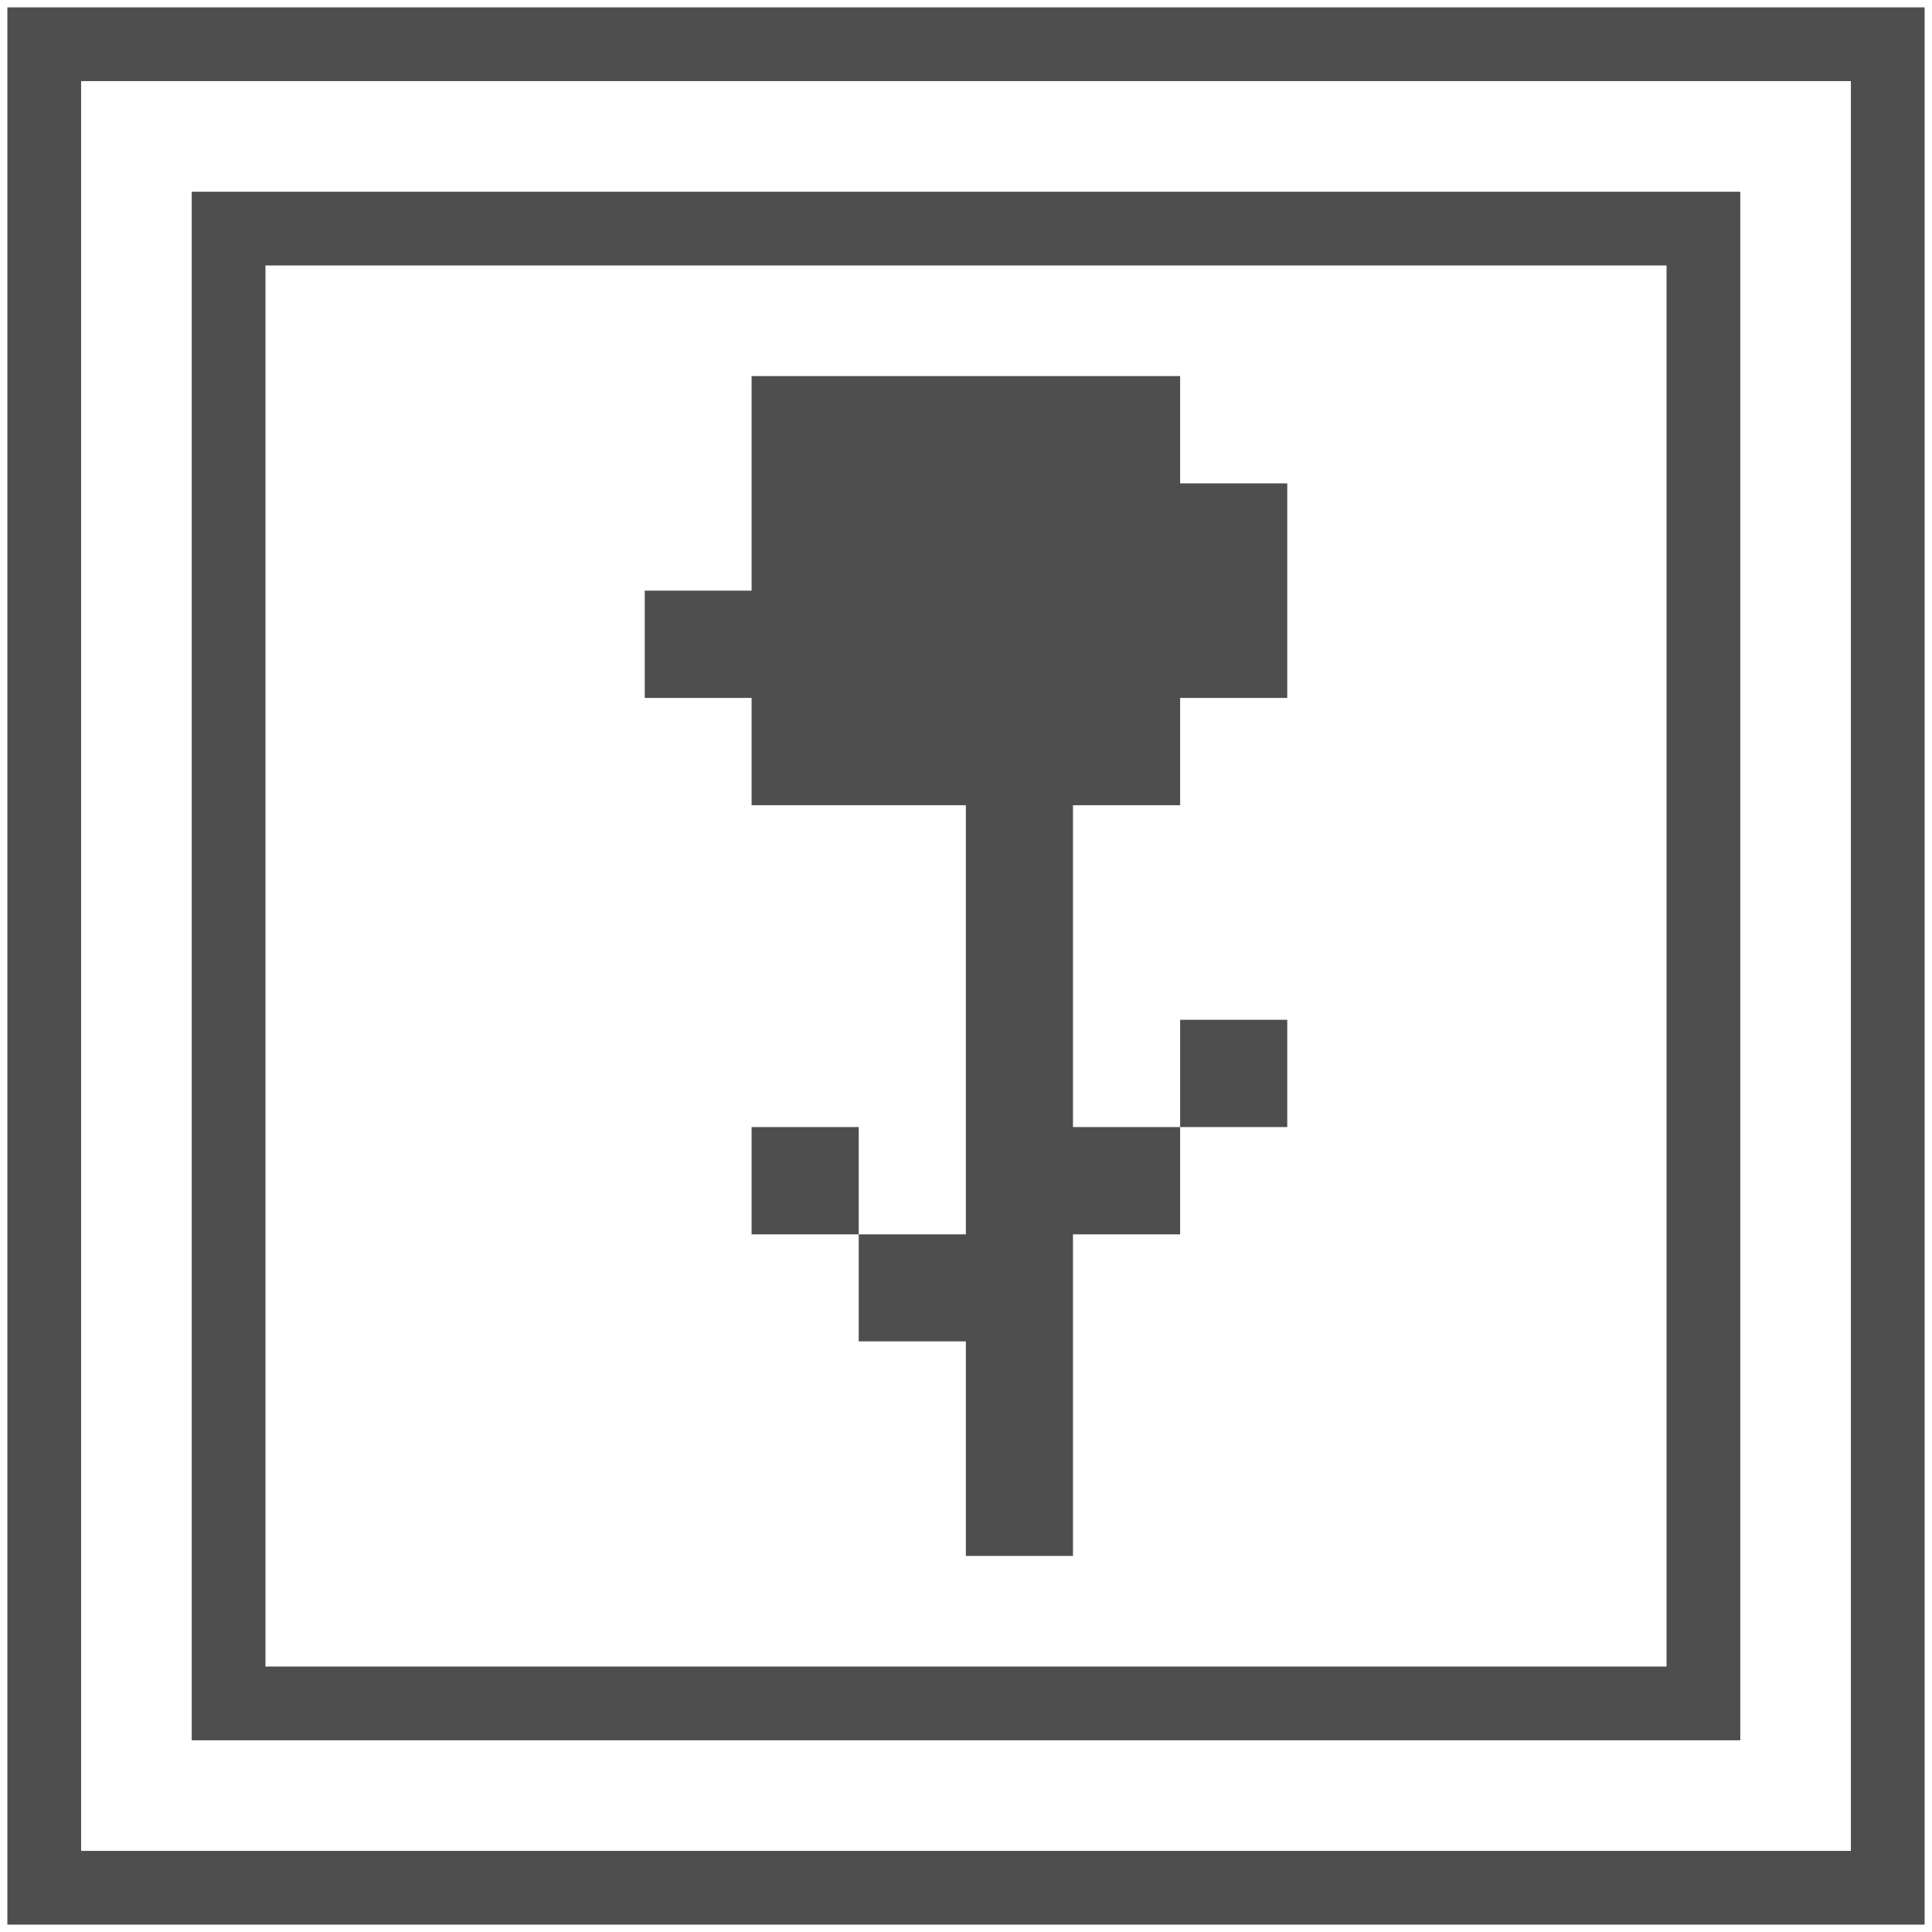 <svg width="131" height="131" viewBox="0 0 131 131" fill="none" xmlns="http://www.w3.org/2000/svg">
<path d="M87.283 69.147H80.019V76.421H87.283V69.147Z" fill="#4E4E4E"/>
<path d="M58.226 76.421H50.962V83.696H58.226V76.421Z" fill="#4E4E4E"/>
<path d="M87.283 32.775V47.323H80.019V54.598H72.754V76.421H80.019V83.696H72.754V105.5H65.49V90.951H58.226V83.696H65.49V54.598H50.962V47.323H43.717V40.049H50.962V25.5H80.019V32.775H87.283Z" fill="#4E4E4E"/>
<rect x="15.5" y="15.5" width="100" height="100" stroke="#4E4E4E" stroke-width="5"/>
<rect x="3" y="3" width="125" height="125" stroke="#4E4E4E" stroke-width="5"/>
</svg>
